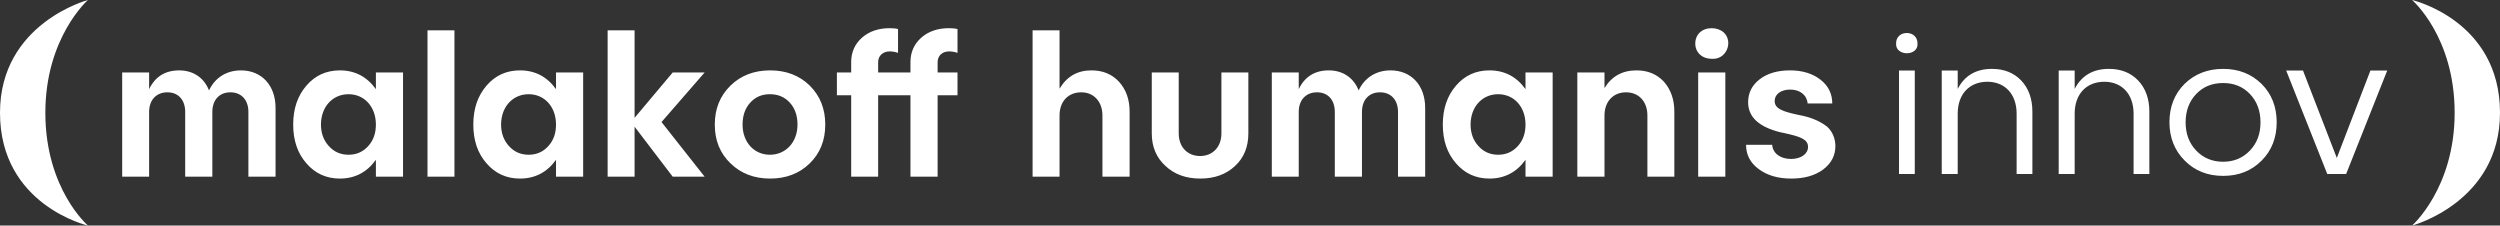 <?xml version="1.0" encoding="UTF-8"?>
<svg width="266px" height="24px" viewBox="0 0 266 24" version="1.1" xmlns="http://www.w3.org/2000/svg" xmlns:xlink="http://www.w3.org/1999/xlink">
    <rect x="0" y="0" width="266" height="24" fill="#333333" stroke="none"/>
    <!-- Generator: Sketch 58 (84663) - https://sketch.com -->
    <title>🧬 Logos/Product MH/MH Innov 1ligne@3x</title>
    <desc>Created with Sketch.</desc>
    <defs>
        <path d="M9.357,0 C9.357,0 4.825,3.979 4.825,12 C4.825,20.116 9.357,24 9.357,24 C9.357,24 0,21.843 0,12 C0,2.477 9.357,0 9.357,0 Z M256.643,1.77635684e-15 C256.643,1.77635684e-15 266,2.157 266,12 C266,21.523 256.643,24 256.643,24 C256.643,24 261.175,20.021 261.175,12 C261.175,3.884 256.643,1.77635684e-15 256.643,1.77635684e-15 Z" id="path-1"></path>
        <path d="M36.157,7.488 C37.767,7.488 39.046,8.161 39.995,9.486 L39.995,7.712 L42.883,7.712 L42.883,18.798 L39.995,18.798 L39.995,17.003 C39.046,18.326 37.767,19 36.157,19 C34.724,19 33.533,18.461 32.607,17.383 C31.659,16.308 31.196,14.938 31.196,13.255 C31.196,11.572 31.659,10.203 32.607,9.104 C33.533,8.027 34.724,7.488 36.157,7.488 Z M55.322,7.488 C56.932,7.488 58.212,8.161 59.16,9.486 L59.16,7.712 L62.048,7.712 L62.048,18.798 L59.16,18.798 L59.16,17.003 C58.212,18.326 56.932,19 55.322,19 C53.889,19 52.698,18.461 51.772,17.383 C50.824,16.308 50.361,14.938 50.361,13.255 C50.361,11.572 50.824,10.203 51.772,9.104 C52.698,8.027 53.889,7.488 55.322,7.488 Z M125.416,7.712 L125.416,14.198 C125.416,15.633 126.343,16.6 127.688,16.6 C129.033,16.6 129.958,15.633 129.958,14.198 L129.958,7.712 L132.825,7.712 L132.825,14.198 C132.825,15.612 132.363,16.778 131.414,17.654 C130.466,18.551 129.232,18.999 127.709,18.999 C126.188,18.999 124.954,18.551 124.005,17.654 C123.035,16.778 122.549,15.612 122.549,14.198 L122.549,7.712 L125.416,7.712 Z M81.943,7.488 C83.641,7.488 85.052,8.027 86.155,9.103 C87.257,10.203 87.808,11.572 87.808,13.255 C87.808,14.938 87.257,16.307 86.155,17.384 C85.052,18.461 83.641,19 81.943,19 C80.245,19 78.833,18.461 77.731,17.384 C76.606,16.307 76.055,14.938 76.055,13.255 C76.055,11.572 76.606,10.203 77.731,9.103 C78.833,8.027 80.245,7.488 81.943,7.488 Z M158.476,7.488 C160.086,7.488 161.366,8.161 162.314,9.485 L162.314,7.712 L165.202,7.712 L165.202,18.798 L162.314,18.798 L162.314,17.003 C161.366,18.326 160.086,19 158.476,19 C157.043,19 155.852,18.461 154.926,17.384 C153.978,16.307 153.515,14.939 153.515,13.255 C153.515,11.572 153.978,10.203 154.926,9.103 C155.852,8.027 157.043,7.488 158.476,7.488 Z M190.457,7.488 C191.779,7.488 192.859,7.824 193.698,8.476 C194.536,9.126 194.954,9.979 194.954,11.011 L192.33,11.011 C192.264,10.136 191.537,9.53 190.477,9.53 C189.507,9.53 188.824,10.024 188.824,10.741 C188.824,11.55 189.618,11.863 191.448,12.245 C192.441,12.424 193.522,12.784 194.404,13.479 C194.91,13.928 195.285,14.669 195.285,15.543 C195.285,16.554 194.844,17.384 193.985,18.035 C193.102,18.685 191.978,19 190.589,19 C189.178,19 188.03,18.663 187.126,17.99 C186.221,17.317 185.781,16.464 185.781,15.41 L188.56,15.41 C188.626,16.307 189.42,16.913 190.566,16.913 C191.625,16.913 192.375,16.374 192.375,15.633 C192.375,14.826 191.581,14.535 189.817,14.152 C189.663,14.131 189.552,14.108 189.486,14.085 C187.17,13.525 186.001,12.469 186.001,10.876 C186.001,9.867 186.421,9.058 187.236,8.431 C188.054,7.802 189.133,7.488 190.457,7.488 Z M174.135,7.488 C175.326,7.488 176.295,7.892 177.046,8.699 C177.774,9.53 178.149,10.585 178.149,11.864 L178.149,18.798 L175.283,18.798 L175.283,12.29 C175.283,10.786 174.355,9.822 173.01,9.822 C171.621,9.822 170.717,10.831 170.717,12.29 L170.717,18.798 L167.828,18.798 L167.828,7.712 L170.717,7.712 L170.717,9.373 C171.489,8.116 172.613,7.488 174.135,7.488 Z M147.955,7.488 C150.16,7.488 151.638,9.081 151.638,11.482 L151.638,18.798 L148.749,18.798 L148.749,11.909 C148.749,10.629 147.999,9.822 146.831,9.822 C145.662,9.822 144.913,10.629 144.913,11.909 L144.913,18.798 L142.024,18.798 L142.024,11.909 C142.024,10.629 141.295,9.822 140.127,9.822 C138.958,9.822 138.186,10.629 138.186,11.909 L138.186,18.798 L135.32,18.798 L135.32,7.712 L138.186,7.712 L138.186,9.485 C138.826,8.161 139.885,7.488 141.384,7.488 C142.883,7.488 144.03,8.273 144.56,9.62 C145.177,8.296 146.39,7.488 147.955,7.488 Z M112.735,3.225 L112.735,9.44 C113.507,8.139 114.631,7.488 116.131,7.488 C117.344,7.488 118.315,7.892 119.064,8.699 C119.814,9.53 120.189,10.585 120.189,11.864 L120.189,18.798 L117.3,18.798 L117.3,12.29 C117.3,10.831 116.396,9.822 115.05,9.822 C113.661,9.822 112.735,10.786 112.735,12.29 L112.735,18.798 L109.868,18.798 L109.868,3.225 L112.735,3.225 Z M48.353,3.225 L48.353,18.797 L45.486,18.797 L45.486,3.225 L48.353,3.225 Z M25.636,7.489 C27.84,7.489 29.319,9.082 29.319,11.482 L29.319,18.798 L26.43,18.798 L26.43,11.909 C26.43,10.629 25.68,9.822 24.511,9.822 C23.343,9.822 22.593,10.629 22.593,11.909 L22.593,18.798 L19.704,18.798 L19.704,11.909 C19.704,10.629 18.976,9.822 17.807,9.822 C16.639,9.822 15.866,10.629 15.866,11.909 L15.866,18.798 L13,18.798 L13,7.712 L15.866,7.712 L15.866,9.485 C16.506,8.161 17.565,7.489 19.065,7.489 C20.564,7.489 21.71,8.273 22.24,9.621 C22.858,8.296 24.07,7.489 25.636,7.489 Z M183.575,7.712 L183.575,18.798 L180.686,18.798 L180.686,7.712 L183.575,7.712 Z M100.953,3 C101.284,3 101.592,3.022 101.879,3.09 L101.879,5.625 C101.55,5.514 101.239,5.469 100.997,5.469 C100.269,5.469 99.763,5.918 99.763,6.613 L99.763,7.712 L101.879,7.712 L101.879,10.136 L99.763,10.136 L99.763,18.798 L96.873,18.798 L96.873,10.136 L93.434,10.136 L93.434,18.798 L90.566,18.798 L90.566,10.136 L89.045,10.136 L89.045,7.712 L90.566,7.712 L90.566,6.613 C90.566,5.559 90.942,4.705 91.713,4.01 C92.486,3.337 93.456,3 94.647,3 C95,3 95.308,3.022 95.551,3.09 L95.551,5.625 C95.22,5.514 94.911,5.469 94.669,5.469 C93.964,5.469 93.434,5.918 93.434,6.613 L93.434,7.712 L96.873,7.712 L96.873,6.613 C96.873,5.559 97.249,4.705 98.02,4.01 C98.793,3.337 99.763,3 100.953,3 Z M67.519,3.225 L67.519,12.537 L71.576,7.712 L74.973,7.712 L70.385,12.986 L74.973,18.798 L71.576,18.798 L67.519,13.48 L67.519,18.798 L64.652,18.798 L64.652,3.225 L67.519,3.225 Z M236.546,7.329 C238.2,7.329 239.547,7.868 240.628,8.923 C241.71,10.001 242.239,11.371 242.239,13.01 C242.239,14.649 241.71,16.02 240.628,17.098 C239.547,18.176 238.2,18.714 236.546,18.714 C234.89,18.714 233.544,18.176 232.462,17.098 C231.381,16.02 230.829,14.649 230.829,13.01 C230.829,11.371 231.358,10.001 232.44,8.923 C233.521,7.868 234.89,7.329 236.546,7.329 Z M224.387,7.329 C225.667,7.329 226.704,7.733 227.499,8.563 C228.294,9.396 228.691,10.517 228.691,11.888 L228.691,18.513 L227.013,18.513 L227.013,12.091 C227.013,10.023 225.777,8.699 223.901,8.699 C221.982,8.699 220.745,10.023 220.745,12.091 L220.745,18.513 L219.046,18.513 L219.046,7.508 L220.745,7.508 L220.745,9.463 C221.474,8.048 222.688,7.329 224.387,7.329 Z M211.942,7.329 C213.222,7.329 214.259,7.733 215.054,8.563 C215.848,9.396 216.246,10.517 216.246,11.888 L216.246,18.513 L214.568,18.513 L214.568,12.091 C214.568,10.023 213.333,8.699 211.457,8.699 C209.537,8.699 208.3,10.023 208.3,12.091 L208.3,18.513 L206.601,18.513 L206.601,7.508 L208.3,7.508 L208.3,9.463 C209.028,8.048 210.242,7.329 211.942,7.329 Z M203.732,7.508 L203.732,18.513 L202.055,18.513 L202.055,7.508 L203.732,7.508 Z M245.039,7.508 L248.636,16.806 L252.212,7.508 L254,7.508 L249.629,18.513 L247.621,18.513 L243.251,7.508 L245.039,7.508 Z M236.546,8.834 C235.376,8.834 234.427,9.216 233.676,10.001 C232.926,10.787 232.55,11.798 232.55,13.01 C232.55,14.246 232.926,15.234 233.676,16.02 C234.427,16.806 235.376,17.21 236.546,17.21 C237.693,17.21 238.642,16.806 239.392,16.02 C240.142,15.234 240.517,14.246 240.517,13.01 C240.517,11.798 240.142,10.787 239.392,10.001 C238.642,9.216 237.693,8.834 236.546,8.834 Z M81.92,10.024 C81.061,10.024 80.377,10.316 79.825,10.922 C79.274,11.527 79.009,12.312 79.009,13.255 C79.009,15.118 80.222,16.464 81.92,16.464 C83.618,16.464 84.854,15.118 84.854,13.255 C84.854,12.312 84.589,11.527 84.038,10.922 C83.486,10.316 82.78,10.024 81.92,10.024 Z M56.249,10.024 C54.551,10.024 53.316,11.37 53.316,13.255 C53.316,14.176 53.603,14.938 54.154,15.544 C54.705,16.151 55.389,16.464 56.249,16.464 C57.108,16.464 57.792,16.151 58.343,15.544 C58.895,14.938 59.16,14.176 59.16,13.255 C59.16,11.37 57.946,10.024 56.249,10.024 Z M37.084,10.024 C35.386,10.024 34.15,11.37 34.15,13.255 C34.15,14.176 34.437,14.938 34.989,15.544 C35.54,16.151 36.224,16.464 37.084,16.464 C37.943,16.464 38.627,16.151 39.178,15.544 C39.729,14.938 39.995,14.176 39.995,13.255 C39.995,11.37 38.781,10.024 37.084,10.024 Z M159.403,10.024 C157.705,10.024 156.47,11.37 156.47,13.255 C156.47,14.175 156.757,14.939 157.308,15.543 C157.859,16.15 158.543,16.464 159.403,16.464 C160.262,16.464 160.946,16.15 161.497,15.543 C162.049,14.939 162.314,14.175 162.314,13.255 C162.314,11.37 161.1,10.024 159.403,10.024 Z M182.119,3 C182.627,3 183.068,3.157 183.399,3.448 C184.457,4.414 183.707,6.388 182.119,6.254 C181.083,6.254 180.377,5.559 180.377,4.638 C180.377,3.673 181.083,3 182.119,3 Z M202.894,3.511 C203.535,3.511 204.02,3.96 204.02,4.588 C204.174,6.026 201.614,6.026 201.747,4.588 C201.747,3.96 202.21,3.511 202.894,3.511 Z" id="path-3"></path>
    </defs>
    <g id="🧬-Logos/Product-MH/MH-Innov-1ligne" stroke="none" stroke-width="1" fill="none" fill-rule="evenodd">
        <mask id="mask-2" fill="white">
            <use xlink:href="#path-1"></use>
        </mask>
        <use id="Logo-MH-Innov-corail" fill="#FFFFFF" xlink:href="#path-1"></use>
        <mask id="mask-4" fill="white">
            <use xlink:href="#path-3"></use>
        </mask>
        <use id="Logo-MH-Innov-bleu-dark" fill="#FFFFFF" xlink:href="#path-3"></use>
    </g>
</svg>